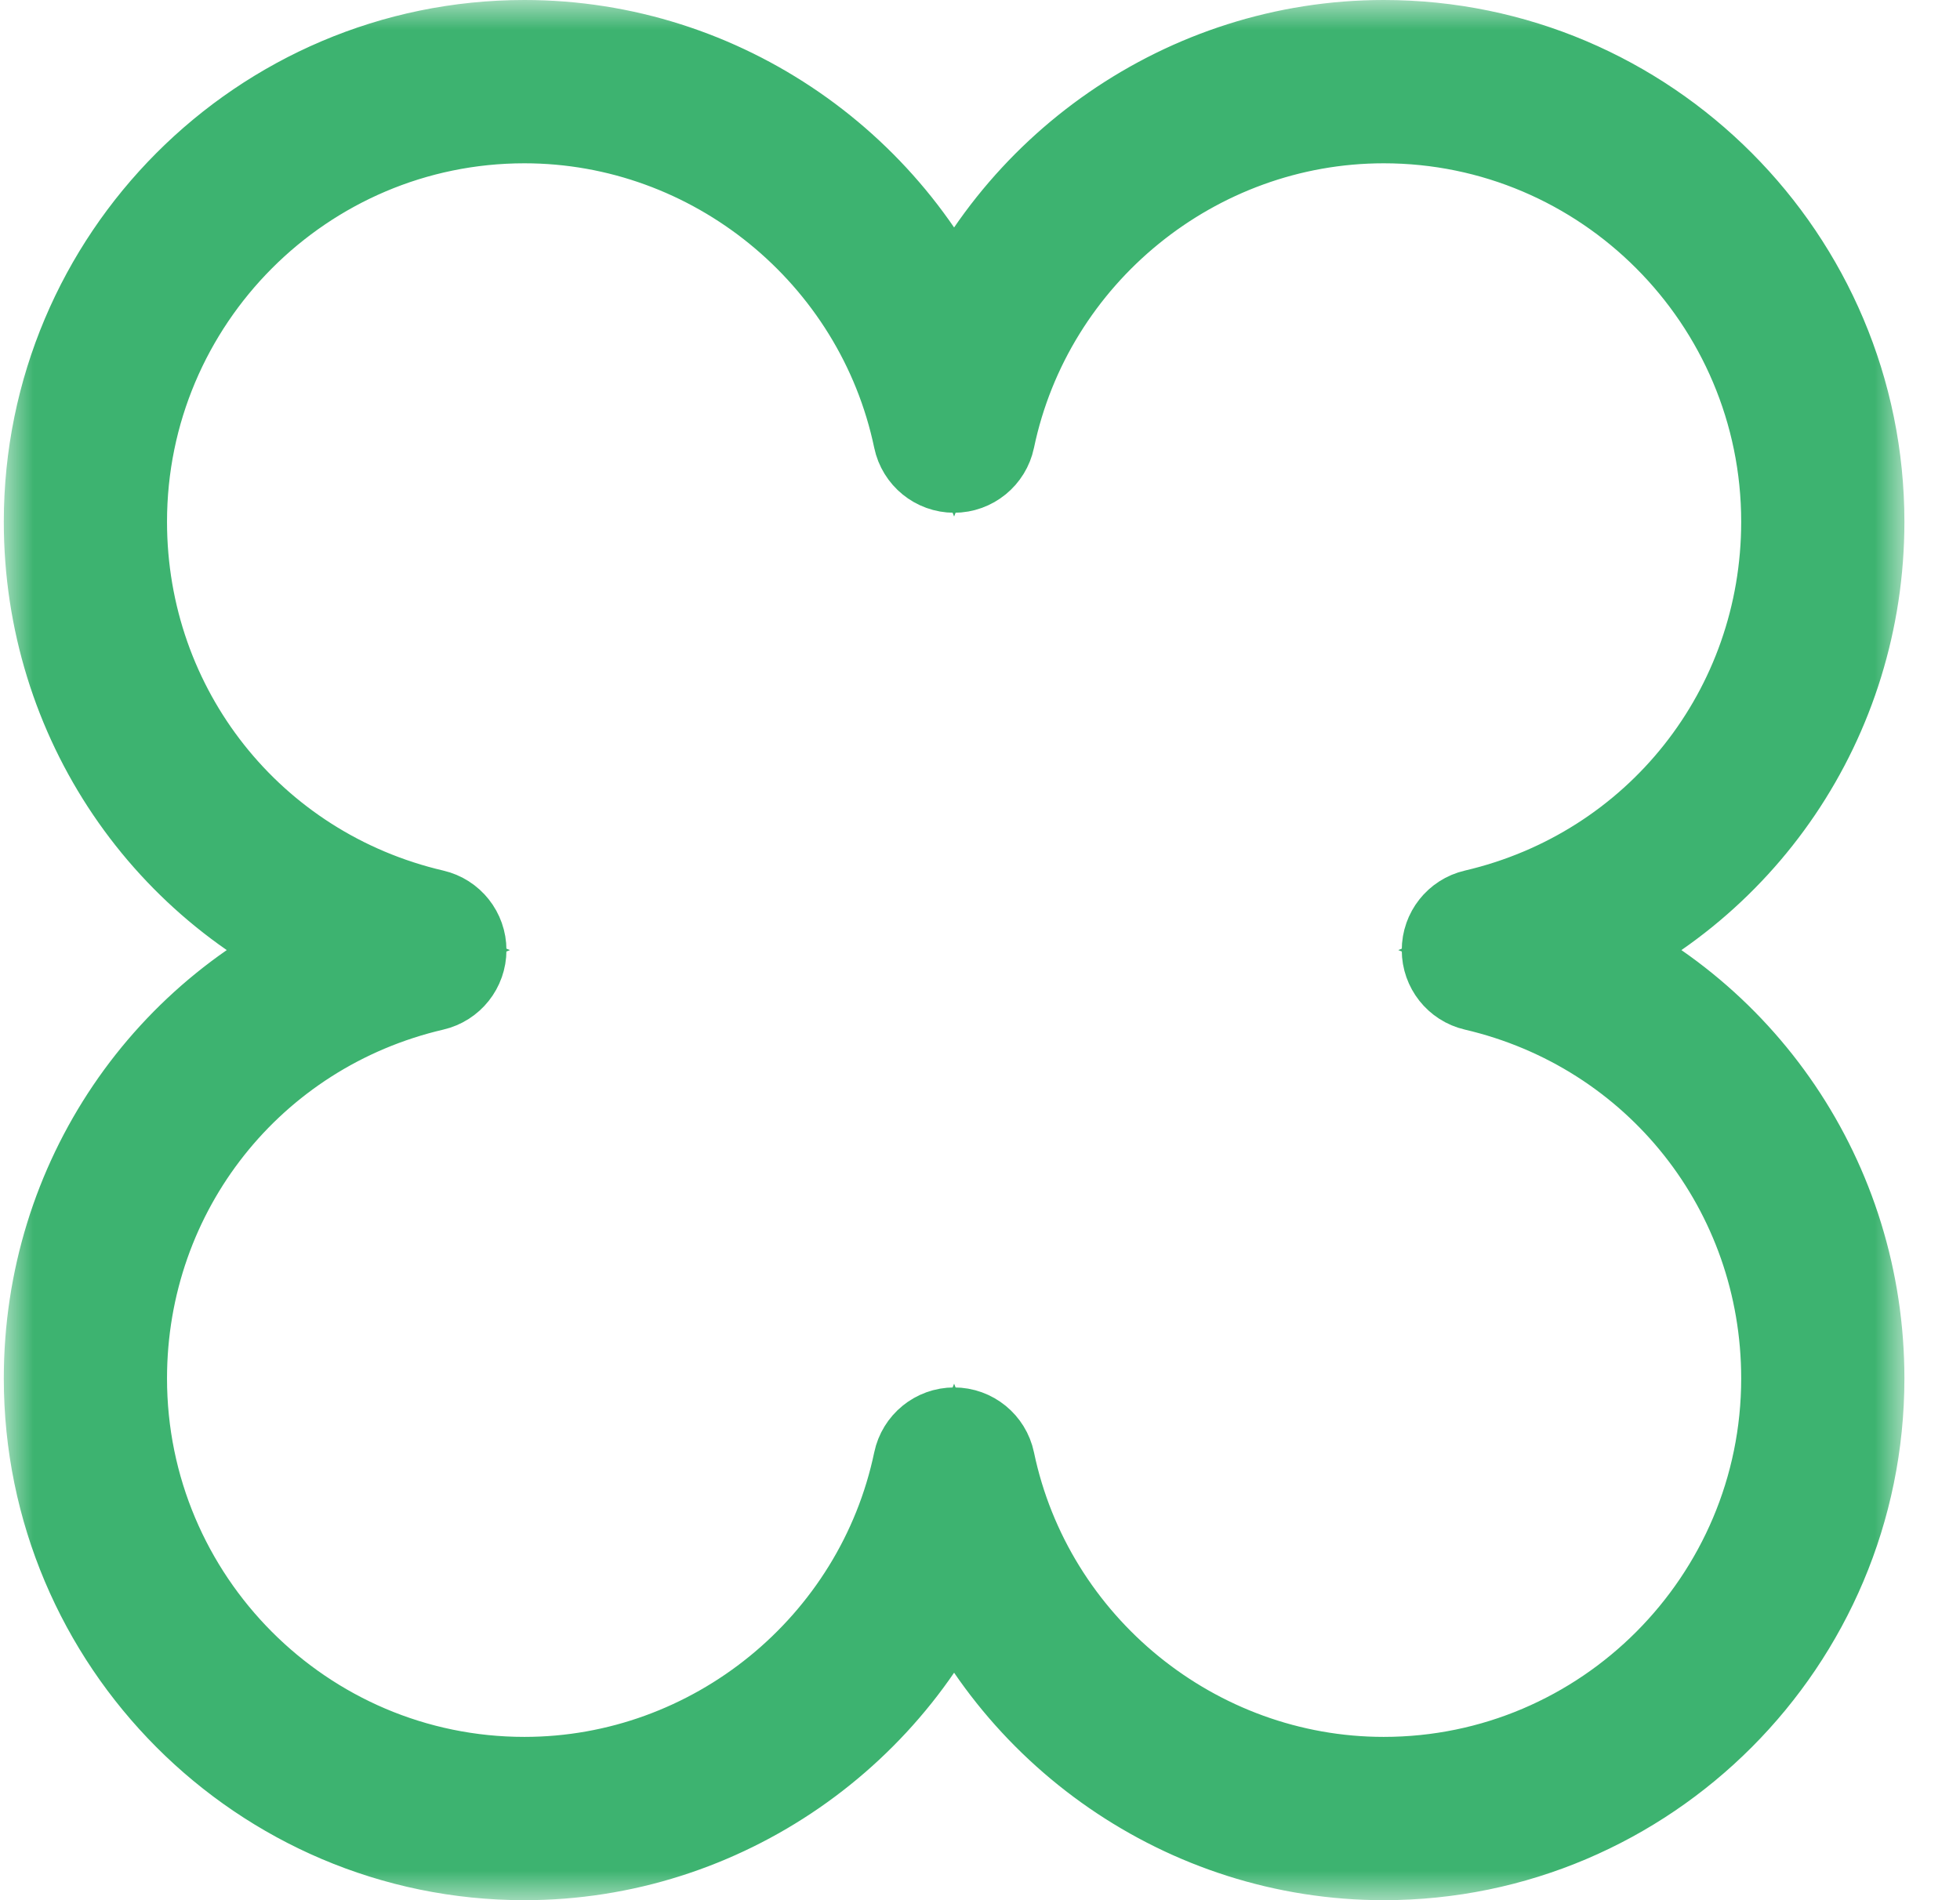 <svg width="33" height="32" viewBox="0 0 33 32" fill="none" xmlns="http://www.w3.org/2000/svg">
<rect width="33" height="32"/>
<g clip-path="url(#clip0_0_1)">
<rect width="1440" height="934" transform="translate(-135 -24)"/>
<mask id="path-2-outside-1_0_1" maskUnits="userSpaceOnUse" x="0.064" y="0" width="32" height="32">
<rect fill="white" x="0.064" width="32" height="32"/>
<path d="M31.064 8.787C31.064 4.493 27.58 1 23.297 1C20.076 1 17.211 3.02 16.064 5.953C14.917 3.02 12.052 1 8.83 1C4.548 1 1.064 4.493 1.064 8.787C1.064 12.013 3.005 14.829 5.911 16C3.005 17.171 1.064 19.987 1.064 23.213C1.064 27.507 4.548 31 8.83 31C12.052 31 14.917 28.98 16.064 26.047C17.211 28.98 20.076 31 23.297 31C27.58 31 31.064 27.507 31.064 23.213C31.064 19.987 29.122 17.171 26.217 16C29.122 14.829 31.064 12.013 31.064 8.787ZM24.89 15.635C24.721 15.674 24.601 15.826 24.601 16C24.601 16.174 24.721 16.326 24.89 16.365C28.085 17.11 30.316 19.925 30.316 23.213C30.316 27.093 27.167 30.25 23.297 30.25C19.995 30.25 17.106 27.9 16.43 24.663C16.394 24.49 16.241 24.365 16.064 24.365C15.887 24.365 15.734 24.49 15.698 24.663C15.021 27.9 12.133 30.25 8.83 30.25C4.96 30.25 1.812 27.093 1.812 23.213C1.812 19.925 4.043 17.11 7.237 16.365C7.407 16.326 7.527 16.174 7.527 16C7.527 15.826 7.407 15.674 7.237 15.635C4.043 14.89 1.812 12.075 1.812 8.787C1.812 4.907 4.96 1.75 8.83 1.75C12.133 1.75 15.021 4.1 15.698 7.337C15.734 7.51 15.887 7.635 16.064 7.635C16.241 7.635 16.394 7.51 16.43 7.337C17.106 4.1 19.995 1.75 23.297 1.75C27.167 1.75 30.316 4.907 30.316 8.787C30.316 12.075 28.085 14.89 24.89 15.635Z"/>
</mask>
<path d="M31.064 8.787C31.064 4.493 27.58 1 23.297 1C20.076 1 17.211 3.02 16.064 5.953C14.917 3.02 12.052 1 8.83 1C4.548 1 1.064 4.493 1.064 8.787C1.064 12.013 3.005 14.829 5.911 16C3.005 17.171 1.064 19.987 1.064 23.213C1.064 27.507 4.548 31 8.83 31C12.052 31 14.917 28.98 16.064 26.047C17.211 28.98 20.076 31 23.297 31C27.58 31 31.064 27.507 31.064 23.213C31.064 19.987 29.122 17.171 26.217 16C29.122 14.829 31.064 12.013 31.064 8.787ZM24.89 15.635C24.721 15.674 24.601 15.826 24.601 16C24.601 16.174 24.721 16.326 24.89 16.365C28.085 17.11 30.316 19.925 30.316 23.213C30.316 27.093 27.167 30.25 23.297 30.25C19.995 30.25 17.106 27.9 16.43 24.663C16.394 24.49 16.241 24.365 16.064 24.365C15.887 24.365 15.734 24.49 15.698 24.663C15.021 27.9 12.133 30.25 8.83 30.25C4.96 30.25 1.812 27.093 1.812 23.213C1.812 19.925 4.043 17.11 7.237 16.365C7.407 16.326 7.527 16.174 7.527 16C7.527 15.826 7.407 15.674 7.237 15.635C4.043 14.89 1.812 12.075 1.812 8.787C1.812 4.907 4.96 1.75 8.83 1.75C12.133 1.75 15.021 4.1 15.698 7.337C15.734 7.51 15.887 7.635 16.064 7.635C16.241 7.635 16.394 7.51 16.43 7.337C17.106 4.1 19.995 1.75 23.297 1.75C27.167 1.75 30.316 4.907 30.316 8.787C30.316 12.075 28.085 14.89 24.89 15.635Z" fill="#3DB370"/>
<path d="M31.064 8.787C31.064 4.493 27.58 1 23.297 1C20.076 1 17.211 3.02 16.064 5.953C14.917 3.02 12.052 1 8.83 1C4.548 1 1.064 4.493 1.064 8.787C1.064 12.013 3.005 14.829 5.911 16C3.005 17.171 1.064 19.987 1.064 23.213C1.064 27.507 4.548 31 8.83 31C12.052 31 14.917 28.98 16.064 26.047C17.211 28.98 20.076 31 23.297 31C27.58 31 31.064 27.507 31.064 23.213C31.064 19.987 29.122 17.171 26.217 16C29.122 14.829 31.064 12.013 31.064 8.787ZM24.89 15.635C24.721 15.674 24.601 15.826 24.601 16C24.601 16.174 24.721 16.326 24.89 16.365C28.085 17.11 30.316 19.925 30.316 23.213C30.316 27.093 27.167 30.25 23.297 30.25C19.995 30.25 17.106 27.9 16.43 24.663C16.394 24.49 16.241 24.365 16.064 24.365C15.887 24.365 15.734 24.49 15.698 24.663C15.021 27.9 12.133 30.25 8.83 30.25C4.96 30.25 1.812 27.093 1.812 23.213C1.812 19.925 4.043 17.11 7.237 16.365C7.407 16.326 7.527 16.174 7.527 16C7.527 15.826 7.407 15.674 7.237 15.635C4.043 14.89 1.812 12.075 1.812 8.787C1.812 4.907 4.96 1.75 8.83 1.75C12.133 1.75 15.021 4.1 15.698 7.337C15.734 7.51 15.887 7.635 16.064 7.635C16.241 7.635 16.394 7.51 16.43 7.337C17.106 4.1 19.995 1.75 23.297 1.75C27.167 1.75 30.316 4.907 30.316 8.787C30.316 12.075 28.085 14.89 24.89 15.635Z" stroke="#3DB370" stroke-width="2" mask="url(#path-2-outside-1_0_1)"/>
<rect x="0.5" y="-1" width="199" height="34"/>
</g>
<defs>
<clipPath id="clip0_0_1">
<rect width="1440" height="934" transform="translate(-135 -24)"/>
</clipPath>
</defs>
</svg>
